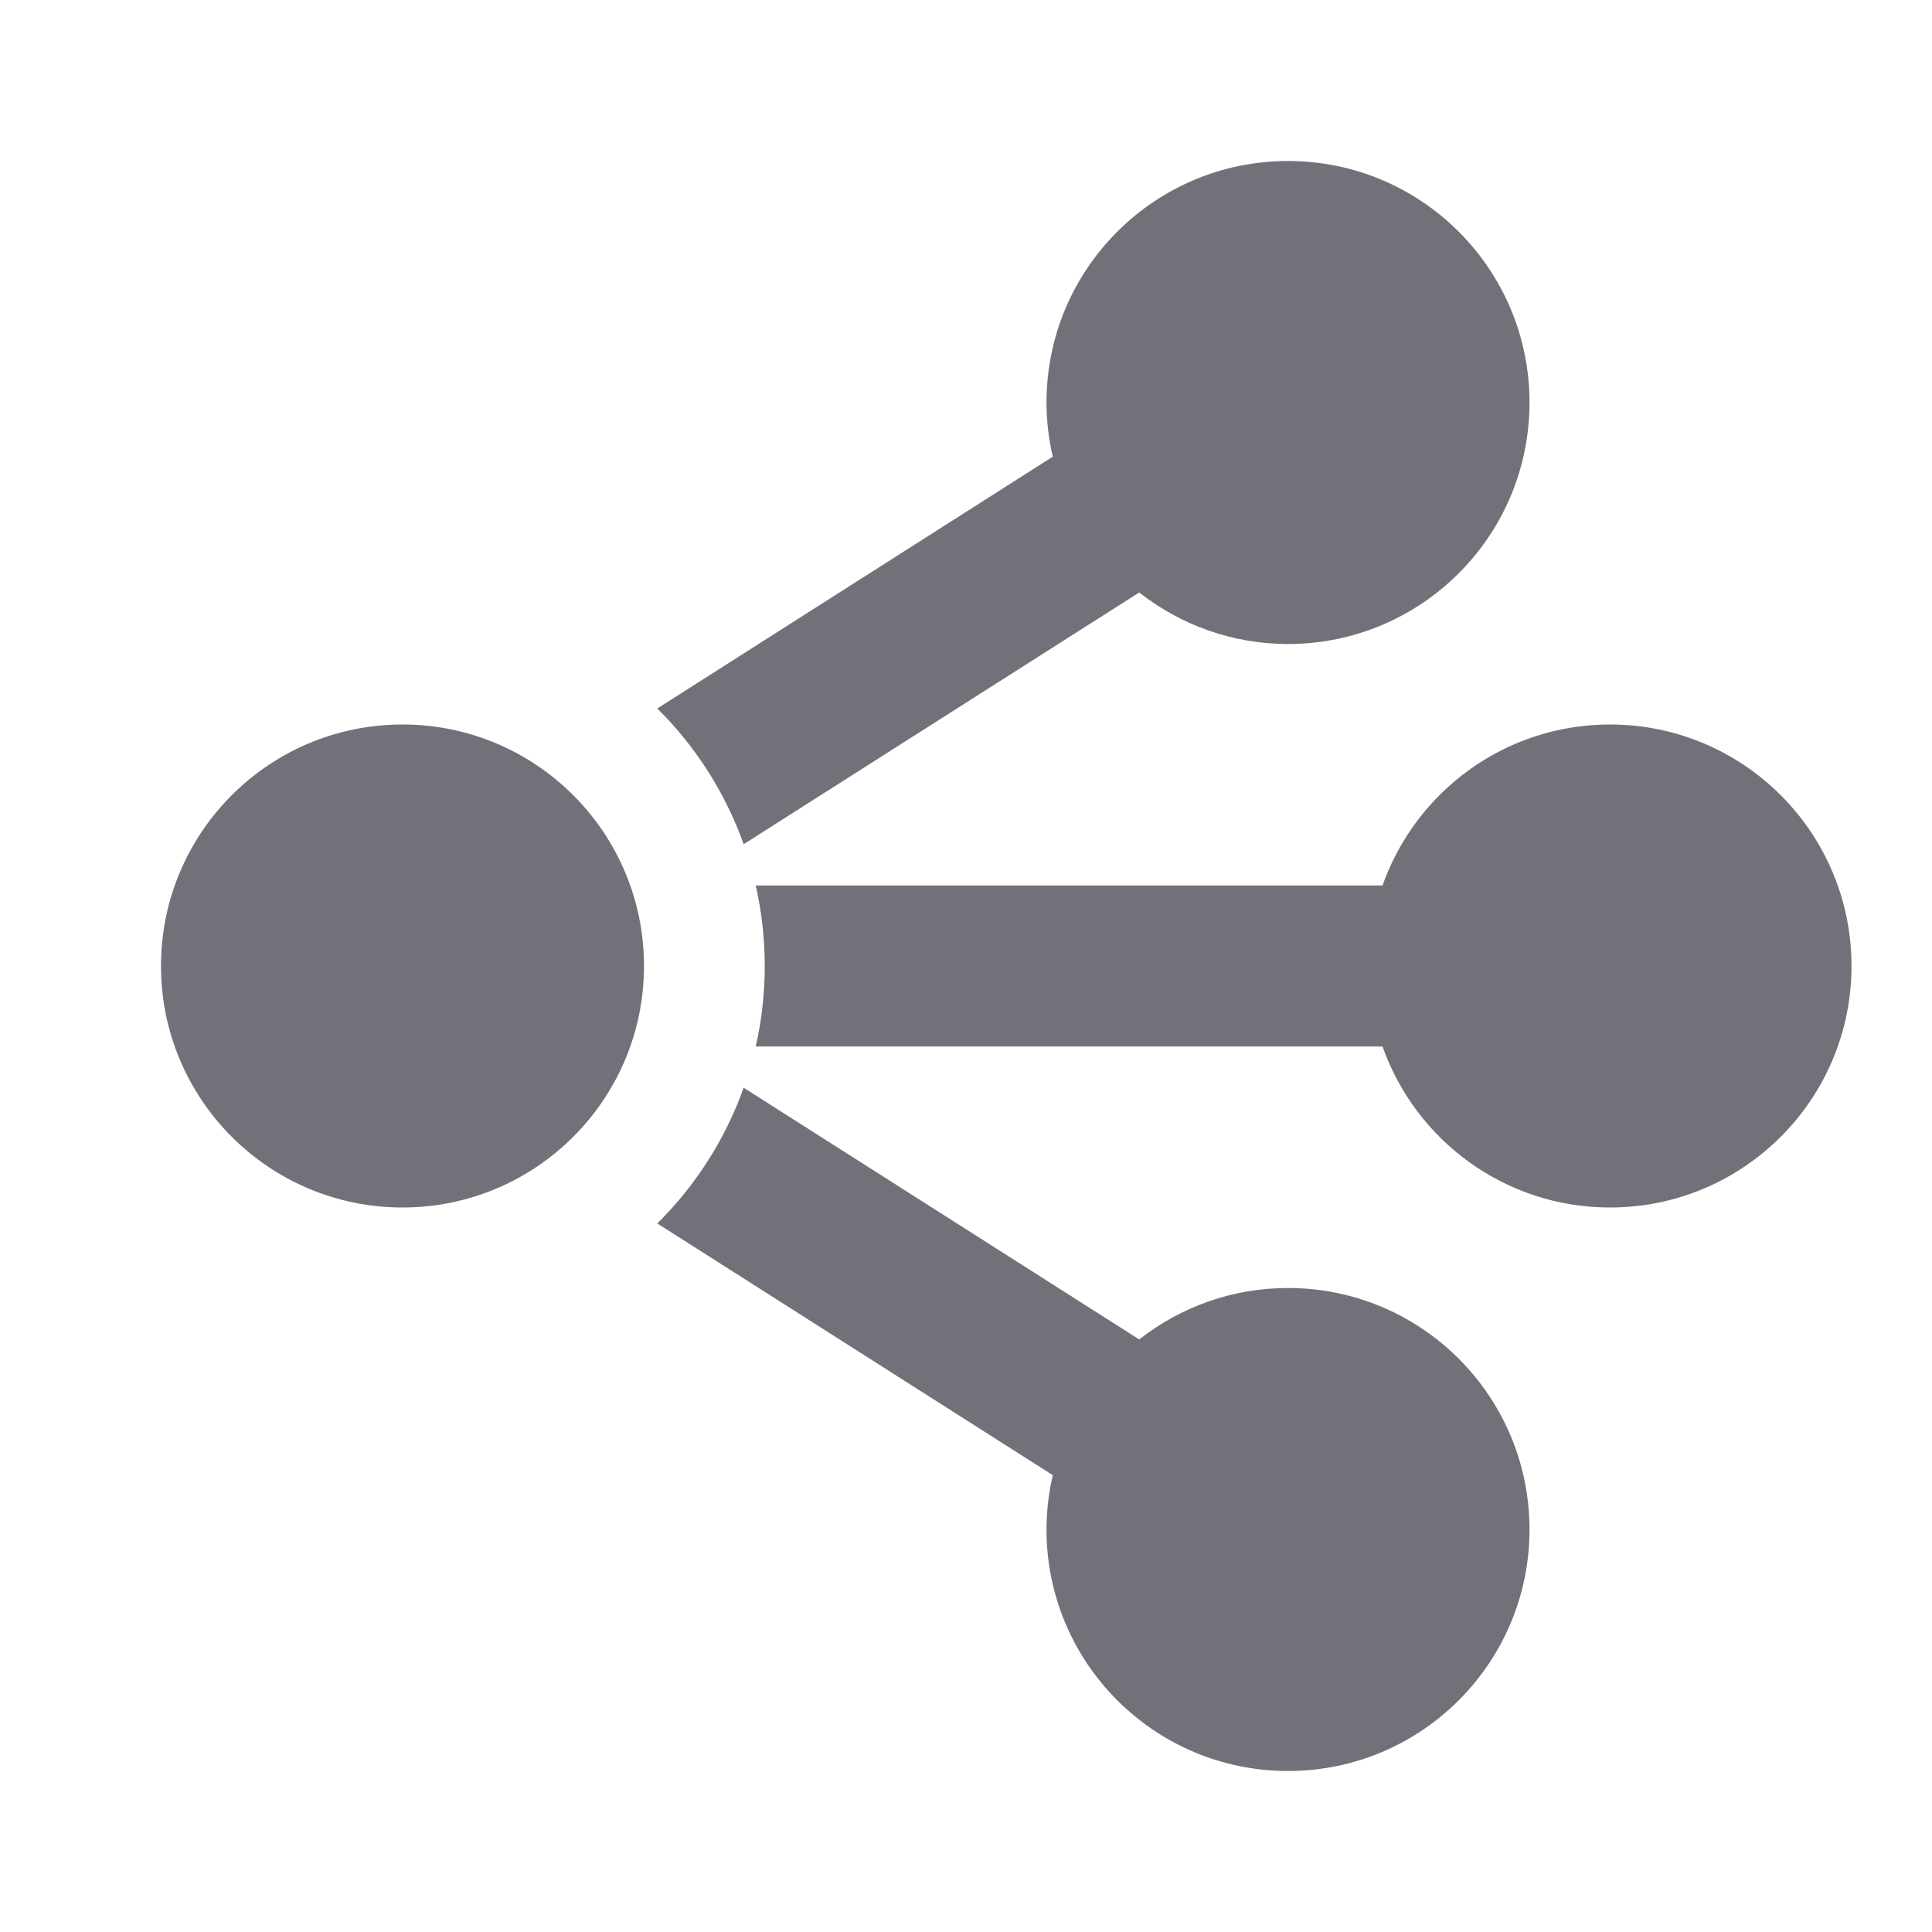 <svg width="24" height="24" viewBox="0 0 24 24" fill="none" xmlns="http://www.w3.org/2000/svg">
<path d="M14.152 16.639C14.662 16.239 15.303 16 16 16C17.657 16 19 17.343 19 19C19 20.657 17.657 22 16 22C14.343 22 13 20.657 13 19C13 18.768 13.028 18.542 13.078 18.325L8.165 15.198C8.64 14.729 9.009 14.154 9.238 13.512L14.152 16.639ZM5 9C6.657 9 8 10.343 8 12C8 13.657 6.657 15 5 15C3.343 15 2 13.657 2 12C2 10.343 3.343 9 5 9ZM20 9C21.657 9 23 10.343 23 12C23 13.657 21.657 15 20 15C18.694 15 17.586 14.165 17.174 13H9.388C9.461 12.678 9.5 12.344 9.5 12C9.5 11.656 9.461 11.322 9.388 11H17.174C17.586 9.835 18.694 9 20 9ZM16 2C17.657 2 19 3.343 19 5C19 6.657 17.657 8 16 8C15.302 8 14.662 7.76 14.152 7.36L9.238 10.487C9.009 9.846 8.64 9.27 8.165 8.801L13.078 5.673C13.028 5.456 13 5.232 13 5C13 3.343 14.343 2 16 2Z" fill="#71717A"/>
</svg>
